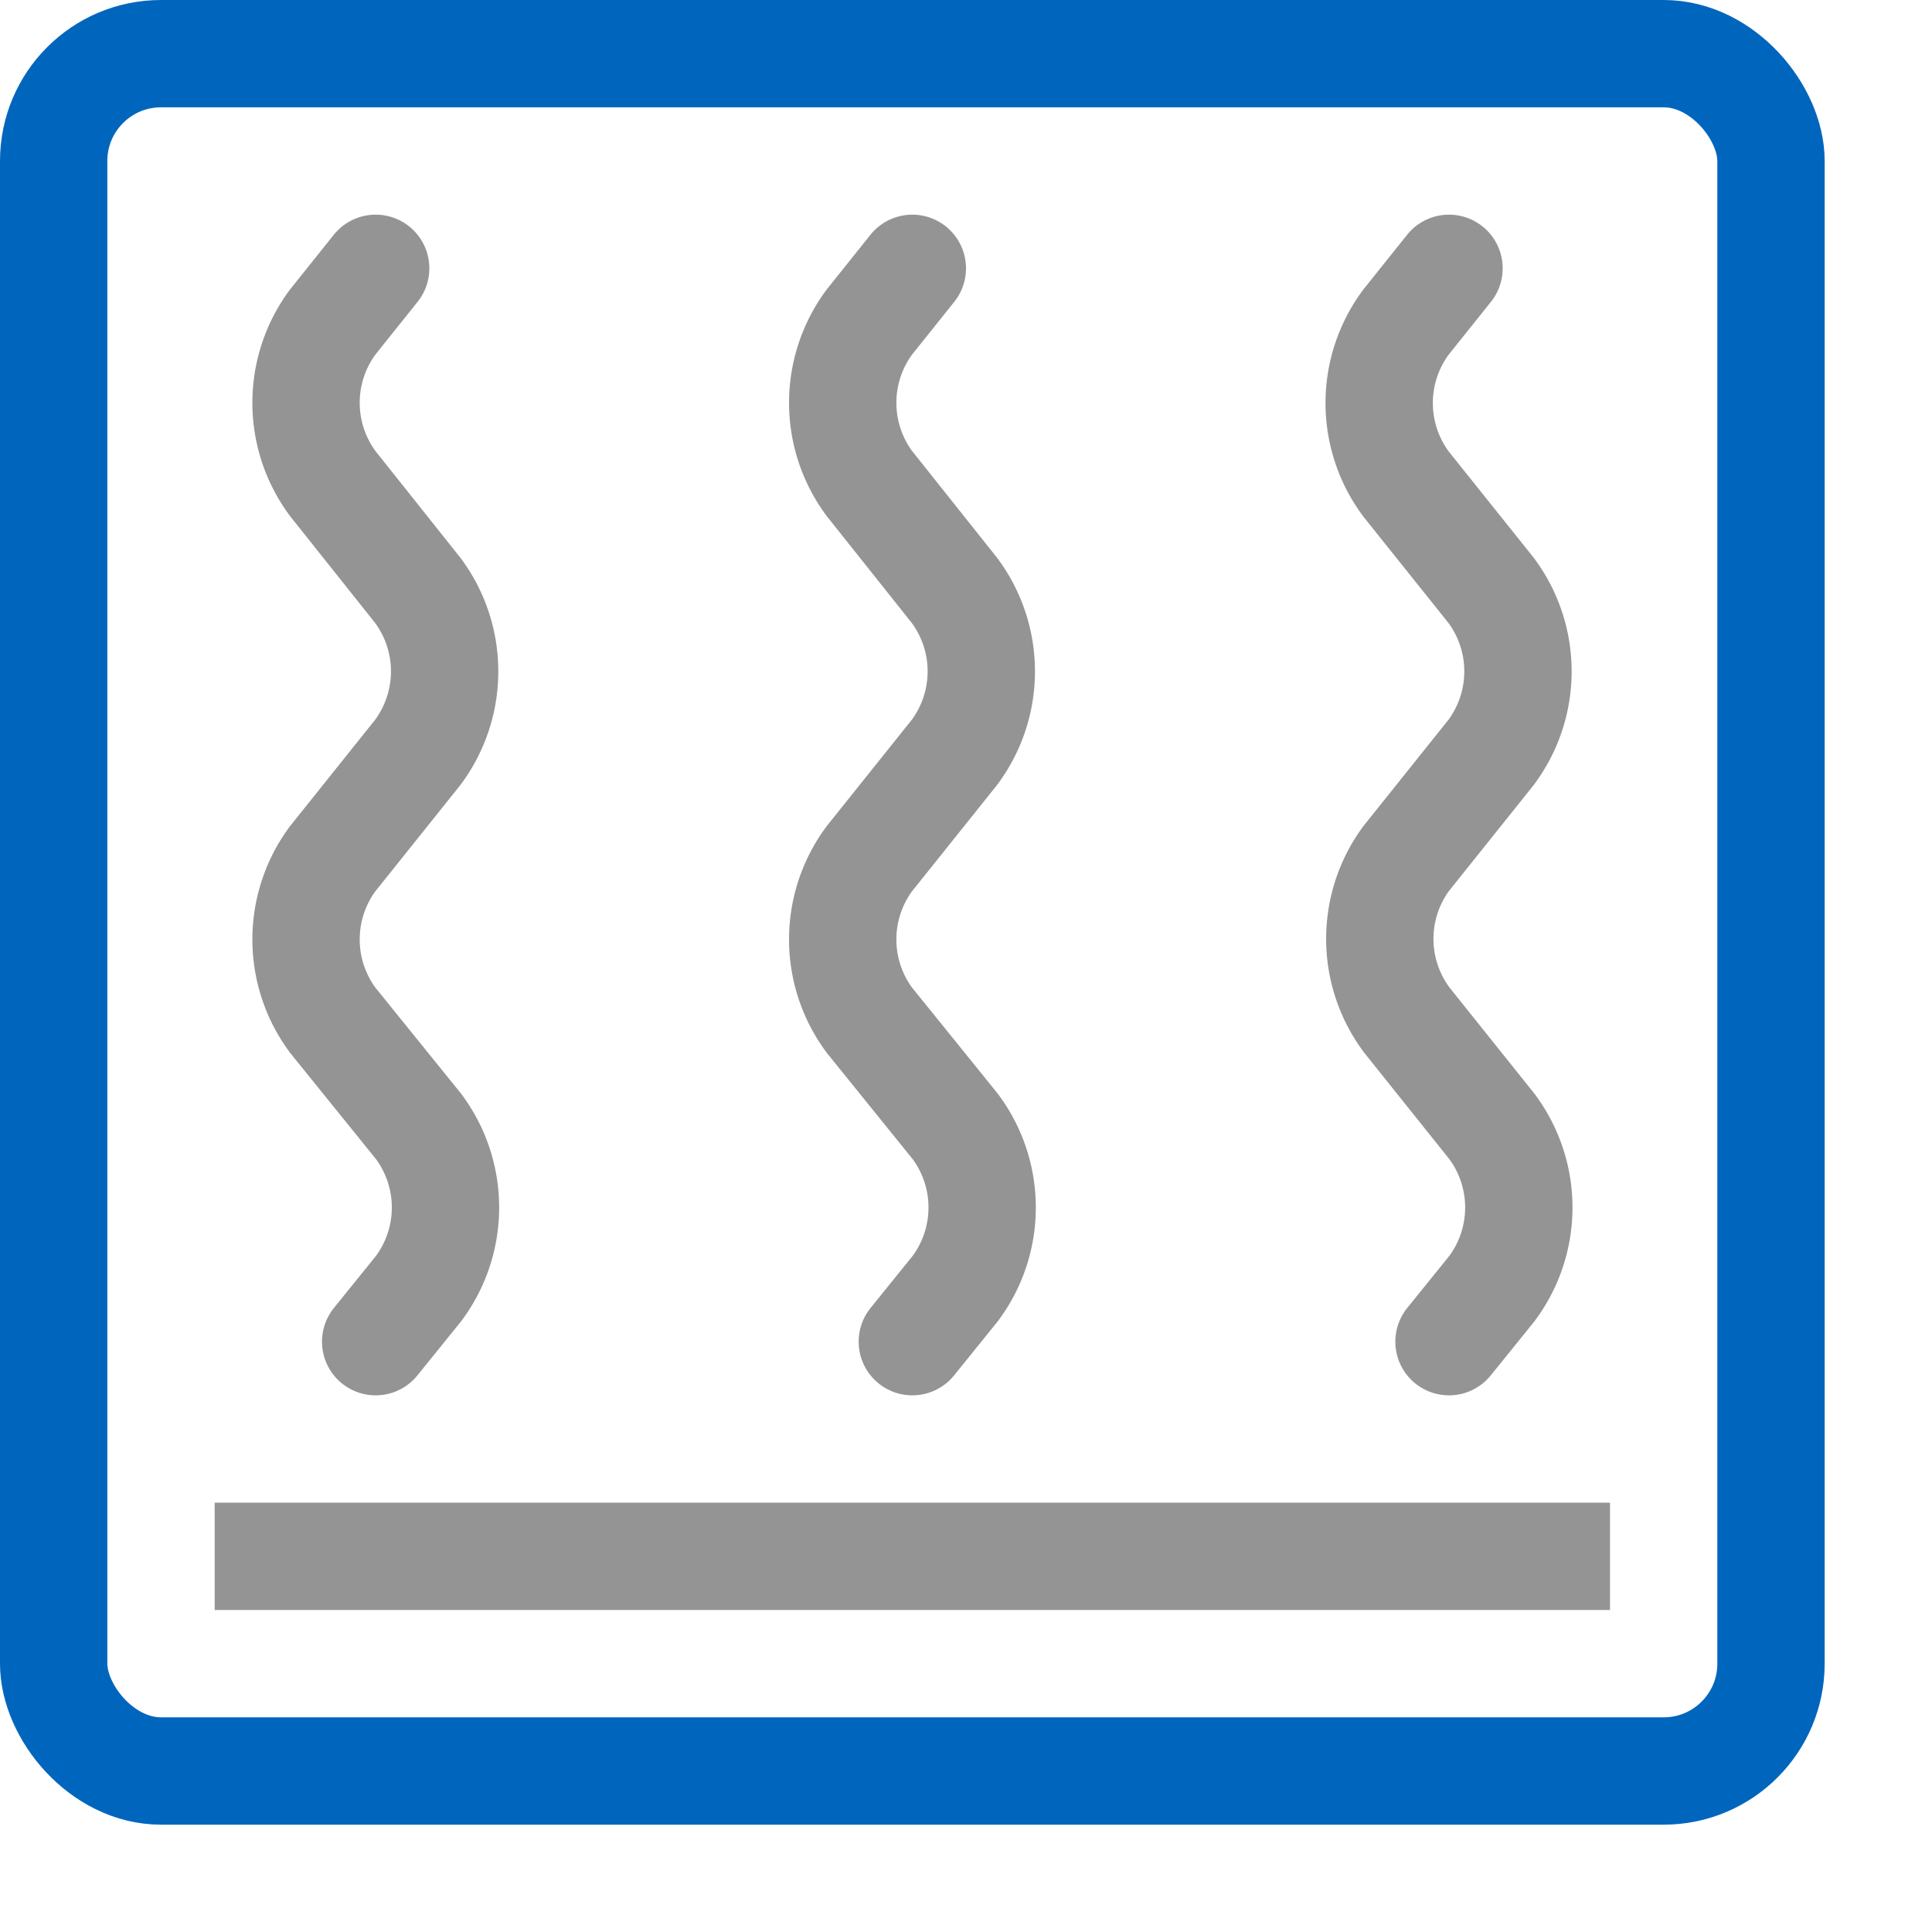 <svg xmlns="http://www.w3.org/2000/svg" width="18" height="18" viewBox="0 0 18 18"><rect x="0.5" y="0.5" width="16" height="16" rx="1" style="fill:none;stroke:#0066bd;stroke-linecap:round;stroke-linejoin:round"/><line x1="2.5" y1="14.5" x2="14.5" y2="14.5" style="fill:none;stroke:#949494;stroke-linecap:square;stroke-linejoin:round"/><path d="M13.5,12.5l.4-.495a1.263,1.263,0,0,0,0-1.51l-.792-.99A1.263,1.263,0,0,1,13.1,8l.792-.99a1.263,1.263,0,0,0,0-1.51l-.792-.99A1.263,1.263,0,0,1,13.1,3l.4-.5" style="fill:none;stroke:#949494;stroke-linecap:round;stroke-linejoin:round"/><path d="M8.5,12.5l.4-.495a1.263,1.263,0,0,0,0-1.51L8.1,9.505A1.263,1.263,0,0,1,8.1,8l.792-.99a1.263,1.263,0,0,0,0-1.51L8.1,4.505A1.263,1.263,0,0,1,8.1,3l.4-.5" style="fill:none;stroke:#949494;stroke-linecap:round;stroke-linejoin:round"/><path d="M3.5,12.5l.4-.495a1.263,1.263,0,0,0,0-1.51L3.1,9.505A1.263,1.263,0,0,1,3.1,8l.792-.99a1.263,1.263,0,0,0,0-1.51L3.1,4.505A1.263,1.263,0,0,1,3.1,3l.4-.5" style="fill:none;stroke:#949494;stroke-linecap:round;stroke-linejoin:round"/></svg>